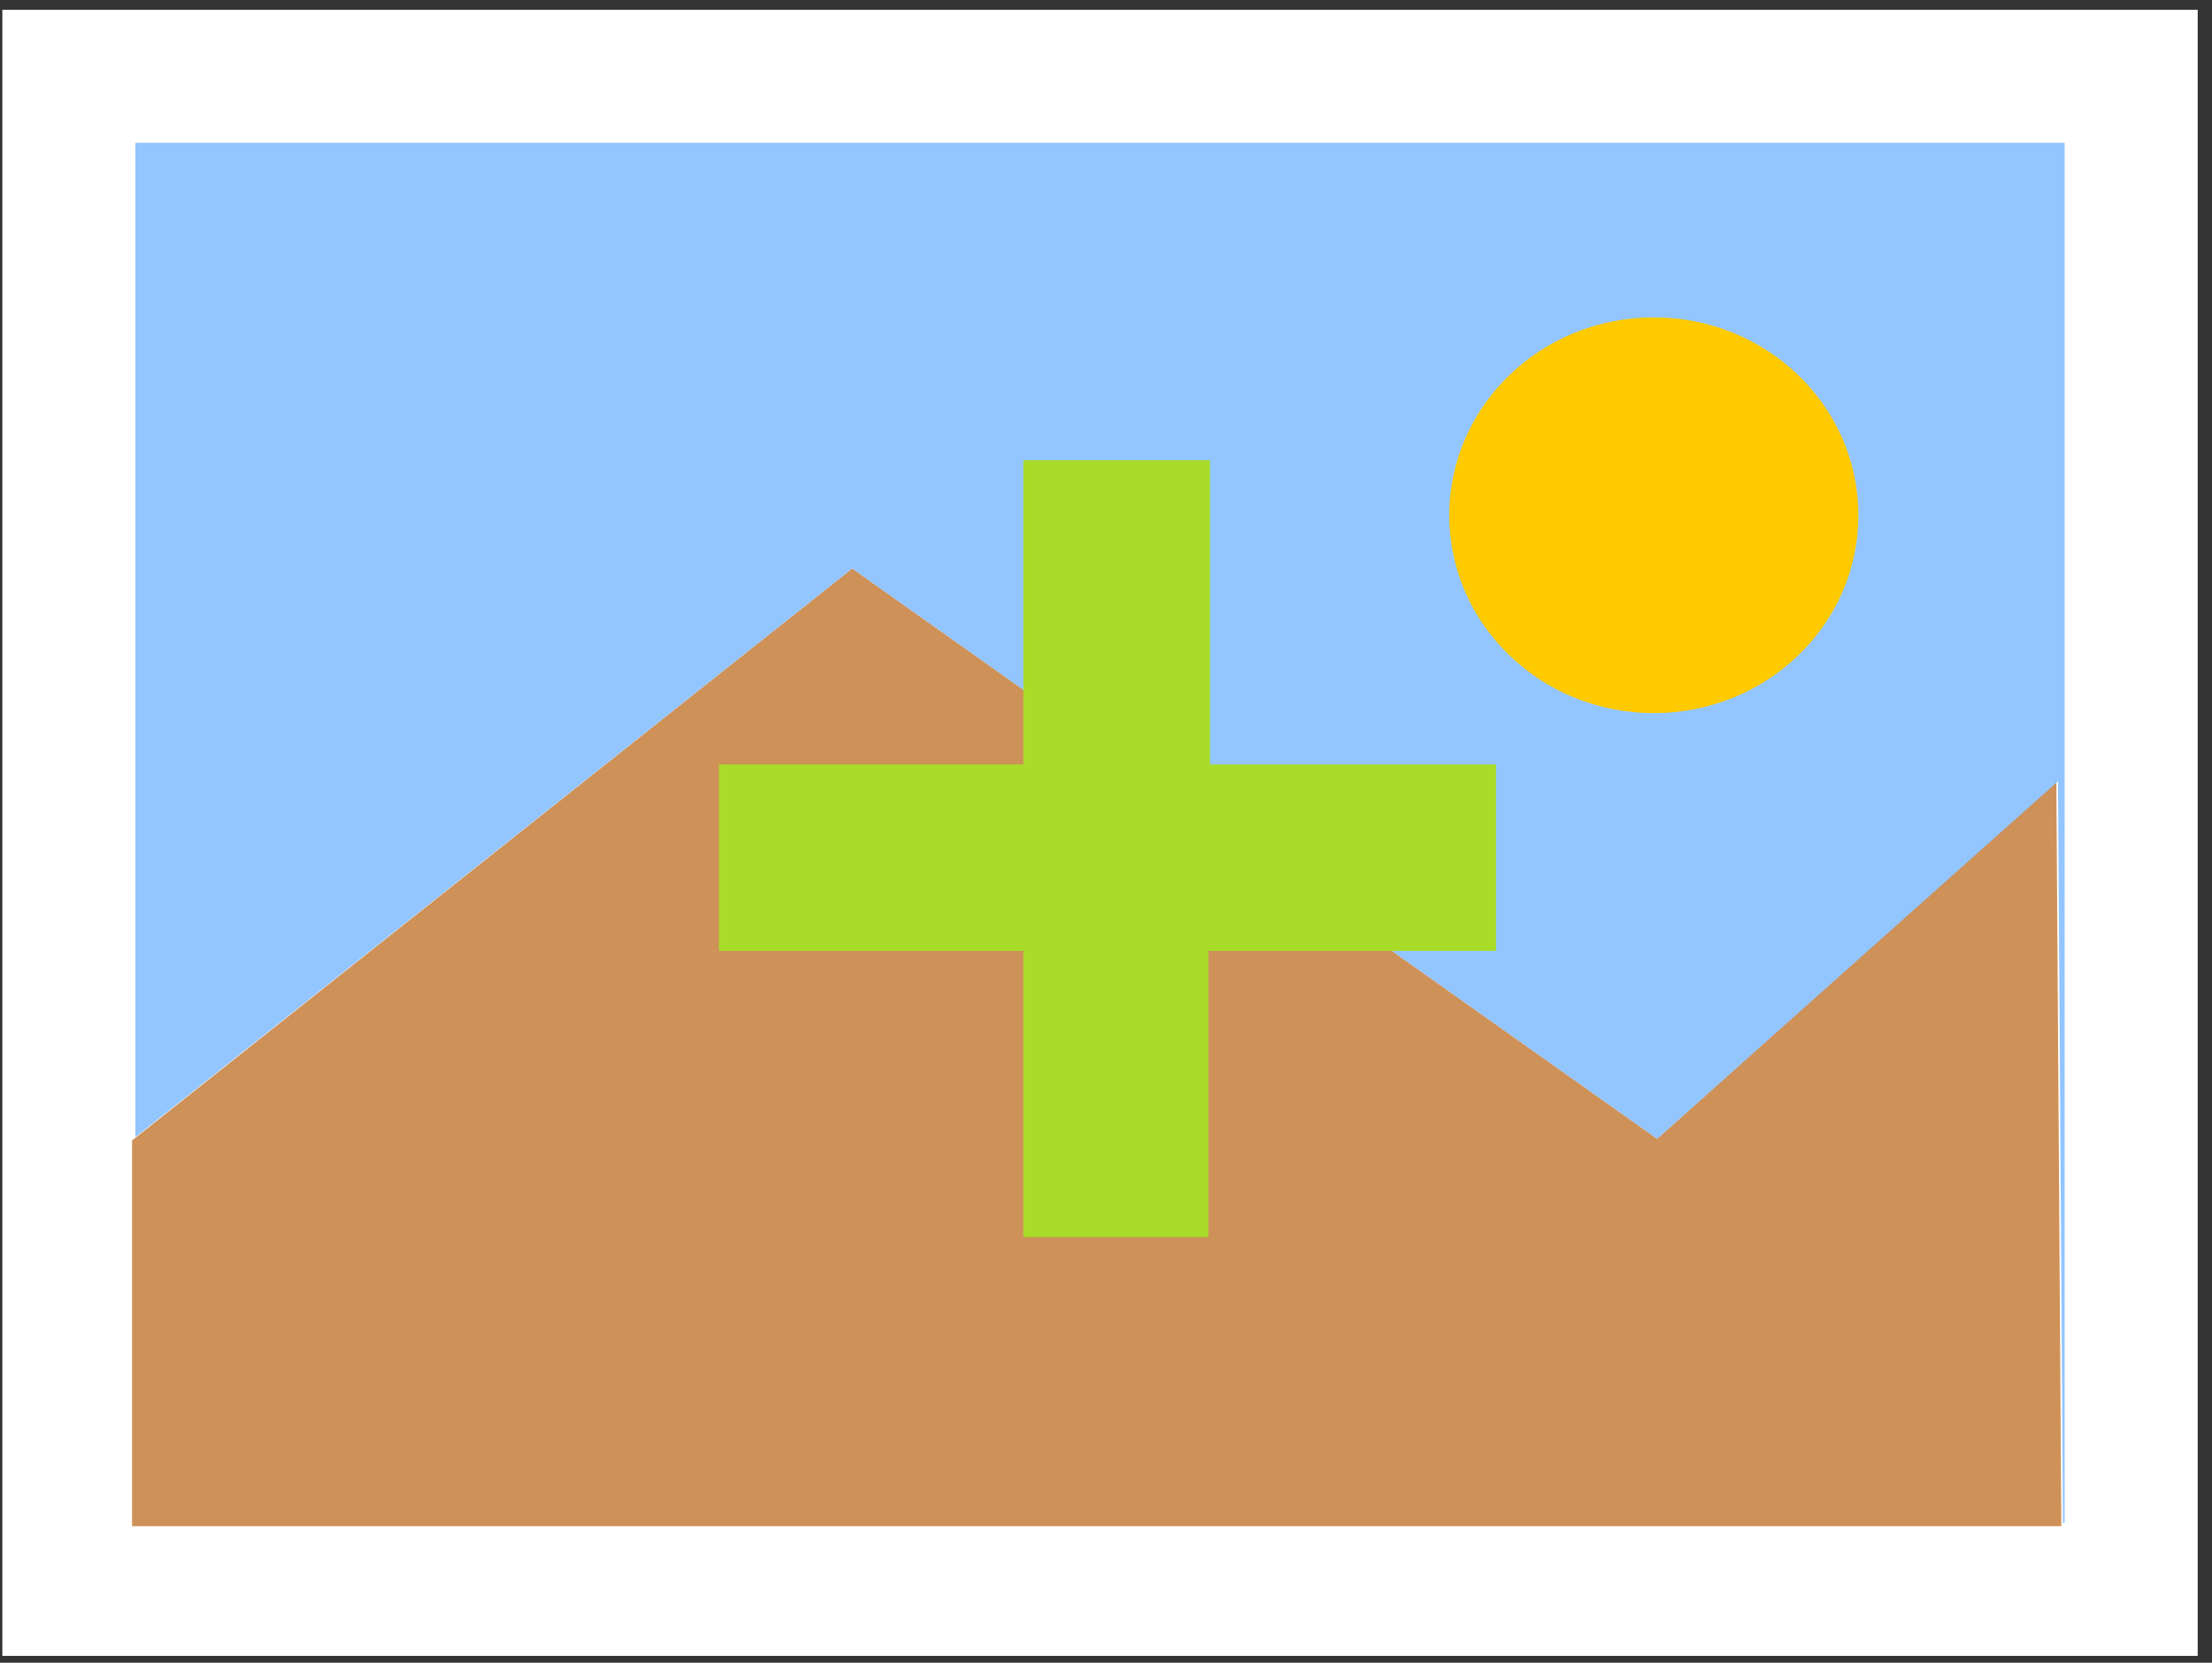 <svg xmlns:sketch="http://www.bohemiancoding.com/sketch/ns" xmlns="http://www.w3.org/2000/svg" xmlns:xlink="http://www.w3.org/1999/xlink" version="1.1" id="Layer_1" x="0px" y="0px" width="133px" height="100px" viewBox="0 0 133 100" xml:space="preserve" enable-background="new 0 0 133 100">
  <rect x="0" y="0" width="133" height="100" fill="#333333" stroke="none"/>
  <style type="text/css">
    
	.st0{fill:#FFFFFF;}
	.st1{fill:#CE9158;}
	.st2{fill:#93C5FF;}
	.st3{fill:#FFCB00;}
	.st4{fill:#A8DC28;}

  </style>
  <title>
    photo icon off
  </title>
  <desc>
    Created with Sketch.
  </desc>
  <g id="PAA" sketch:type="MSPage">
    <g id="Desktop-HD-Motors-PAA-10" transform="translate(-485, -899)" sketch:type="MSArtboardGroup">
      <g id="_x35_-Add-more-details-2" transform="translate(457, -43)" sketch:type="MSLayerGroup">
        <g id="Group" sketch:type="MSShapeGroup">
          <g id="Add-photos-2" transform="translate(0, 525)">
            <g transform="translate(0, 266)">
              <g id="main-photo" transform="translate(22.999, 111.479)">
                <g id="photo-icon-off" transform="translate(5.141, 40.109)">
                  <rect id="Rectangle-128" x="0" y="0" class="st0" width="132" height="99"/>
                  <path id="Path-106" class="st1" d="M7.8 91.2h116l-0.3-44.8L99.5 67.9 51.1 33.6 7.8 68V91.2z"/>
                  <polygon class="st2" points="8 8 8 67.8 51.1 33.6 99.5 67.9 123.6 46.4 123.9 91 124 91 124 8 "/>
                  <ellipse id="Oval-70" class="st3" cx="99.3" cy="30.4" rx="12.3" ry="11.9"/>
                  <path id="Plus" class="st4" d="M61.4 45.4V27.1h11.2v18.3h17.2v11.2H72.5v17.2H61.4V56.6H43.1V45.4H61.4z"/>
                  <path id="Plus_1_" class="st4" d="M61.4 45.4V27.1h11.2v18.3h17.2v11.2H72.5v17.2H61.4V56.6H43.1V45.4H61.4z"/>
                </g>
              </g>
            </g>
          </g>
        </g>
      </g>
    </g>
  </g>
</svg>

